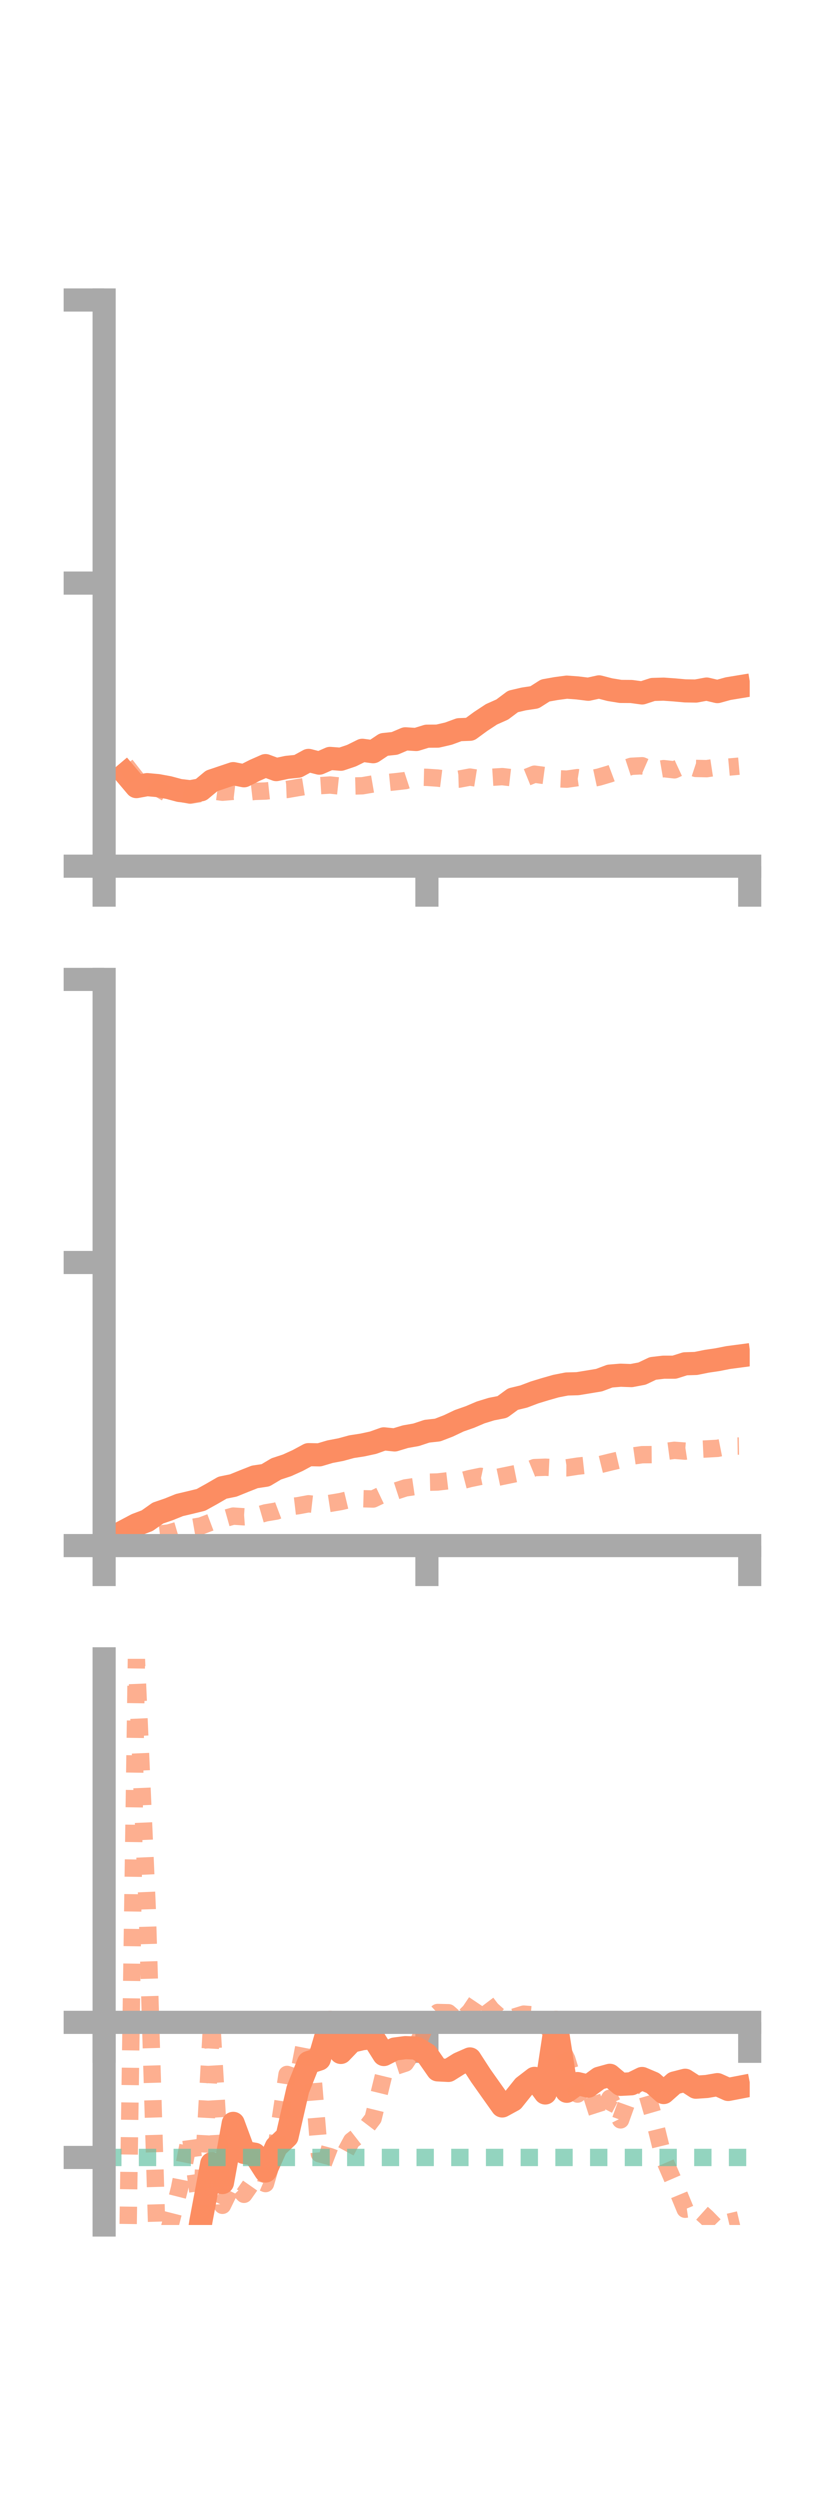 <?xml version="1.0" encoding="utf-8" standalone="no"?>
<!DOCTYPE svg PUBLIC "-//W3C//DTD SVG 1.1//EN"
  "http://www.w3.org/Graphics/SVG/1.1/DTD/svg11.dtd">
<!-- Created with matplotlib (https://matplotlib.org/) -->
<svg height="216pt" version="1.1" viewBox="0 0 72 216" width="72pt" xmlns="http://www.w3.org/2000/svg" xmlns:xlink="http://www.w3.org/1999/xlink">
 <defs>
  <style type="text/css">*{stroke-linecap:butt;stroke-linejoin:round;}</style>
 </defs>
 <g id="figure_1">
  <g id="patch_1">
   <path d="M 0 216 
L 72 216 
L 72 0 
L 0 0 
z
" style="fill:none;"/>
  </g>
  <g id="axes_1">
   <g id="patch_2">
    <path d="M 9 74.838 
L 64.8 74.838 
L 64.8 25.92 
L 9 25.92 
z
" style="fill:none;"/>
   </g>
   <g id="matplotlib.axis_1">
    <g id="xtick_1">
     <g id="line2d_1">
      <defs>
       <path d="M 0 0 
L 0 3.5 
" id="me598f3f280" style="stroke:#a9a9a9;stroke-width:2;"/>
      </defs>
      <g>
       <use style="fill:#a9a9a9;stroke:#a9a9a9;stroke-width:2;" x="9" xlink:href="#me598f3f280" y="74.838"/>
      </g>
     </g>
    </g>
    <g id="xtick_2">
     <g id="line2d_2">
      <g>
       <use style="fill:#a9a9a9;stroke:#a9a9a9;stroke-width:2;" x="36.9" xlink:href="#me598f3f280" y="74.838"/>
      </g>
     </g>
    </g>
    <g id="xtick_3">
     <g id="line2d_3">
      <g>
       <use style="fill:#a9a9a9;stroke:#a9a9a9;stroke-width:2;" x="64.8" xlink:href="#me598f3f280" y="74.838"/>
      </g>
     </g>
    </g>
   </g>
   <g id="matplotlib.axis_2">
    <g id="ytick_1">
     <g id="line2d_4">
      <defs>
       <path d="M 0 0 
L -3.5 0 
" id="m66d575be3c" style="stroke:#a9a9a9;stroke-width:2;"/>
      </defs>
      <g>
       <use style="fill:#a9a9a9;stroke:#a9a9a9;stroke-width:2;" x="9" xlink:href="#m66d575be3c" y="74.838"/>
      </g>
     </g>
    </g>
    <g id="ytick_2">
     <g id="line2d_5">
      <g>
       <use style="fill:#a9a9a9;stroke:#a9a9a9;stroke-width:2;" x="9" xlink:href="#m66d575be3c" y="50.379"/>
      </g>
     </g>
    </g>
    <g id="ytick_3">
     <g id="line2d_6">
      <g>
       <use style="fill:#a9a9a9;stroke:#a9a9a9;stroke-width:2;" x="9" xlink:href="#m66d575be3c" y="25.92"/>
      </g>
     </g>
    </g>
   </g>
   <g id="line2d_7">
    <path clip-path="url(#p7c0a78c863)" d="M 10.86 66.862 
L 11.79 67.962 
L 12.72 67.792 
L 13.65 67.877 
L 14.58 68.048 
L 15.51 68.297 
L 16.44 68.407 
L 17.37 68.239 
L 18.3 67.467 
L 19.23 67.154 
L 20.16 66.842 
L 21.09 67.028 
L 22.02 66.559 
L 22.95 66.149 
L 23.88 66.494 
L 24.81 66.298 
L 25.74 66.205 
L 26.67 65.698 
L 27.6 65.936 
L 28.53 65.527 
L 29.46 65.599 
L 30.39 65.285 
L 31.32 64.825 
L 32.25 64.949 
L 33.18 64.327 
L 34.11 64.23 
L 35.04 63.834 
L 35.97 63.893 
L 36.9 63.607 
L 37.83 63.601 
L 38.76 63.386 
L 39.69 63.045 
L 40.62 63.009 
L 41.55 62.329 
L 42.48 61.717 
L 43.41 61.303 
L 44.34 60.607 
L 45.27 60.389 
L 46.2 60.249 
L 47.13 59.659 
L 48.06 59.493 
L 48.99 59.368 
L 49.92 59.437 
L 50.85 59.552 
L 51.78 59.346 
L 52.71 59.587 
L 53.64 59.738 
L 54.57 59.745 
L 55.5 59.871 
L 56.43 59.568 
L 57.36 59.542 
L 58.29 59.608 
L 59.22 59.692 
L 60.15 59.706 
L 61.08 59.534 
L 62.01 59.754 
L 62.94 59.498 
L 63.87 59.345 
" style="fill:none;stroke:#fc8d62;stroke-linecap:square;stroke-width:2;"/>
   </g>
   <g id="line2d_8">
    <path clip-path="url(#p7c0a78c863)" d="M 10.86 66.1 
L 11.79 67.29 
L 12.72 67.296 
L 13.65 68.085 
L 14.58 68.629 
L 15.51 68.522 
L 16.44 68.707 
L 17.37 68.551 
L 18.3 68.326 
L 19.23 68.448 
L 20.16 68.371 
L 21.09 68.482 
L 22.02 68.376 
L 22.95 68.345 
L 23.88 68.247 
L 24.81 68.212 
L 25.74 68.051 
L 26.67 67.903 
L 27.6 67.885 
L 28.53 67.826 
L 29.46 67.925 
L 30.39 67.915 
L 31.32 67.891 
L 32.25 67.732 
L 33.18 67.642 
L 34.11 67.551 
L 35.04 67.445 
L 35.97 67.141 
L 36.9 67.163 
L 37.83 67.226 
L 38.76 67.343 
L 39.69 67.316 
L 40.62 67.141 
L 41.55 67.288 
L 42.48 67.158 
L 43.41 67.1 
L 44.34 67.206 
L 45.27 67.266 
L 46.2 66.889 
L 47.13 67.014 
L 48.06 67.279 
L 48.99 67.319 
L 49.92 67.187 
L 50.85 67.336 
L 51.78 67.137 
L 52.71 66.862 
L 53.64 66.514 
L 54.57 66.208 
L 55.5 66.16 
L 56.43 66.568 
L 57.36 66.41 
L 58.29 66.514 
L 59.22 66.084 
L 60.15 66.392 
L 61.08 66.413 
L 62.01 66.273 
L 62.94 66.28 
L 63.87 66.197 
" style="fill:none;stroke:#fc8d62;stroke-dasharray:1.5,1.5;stroke-dashoffset:0;stroke-opacity:0.7;stroke-width:1.5;"/>
   </g>
   <g id="patch_3">
    <path d="M 9 74.838 
L 9 25.92 
" style="fill:none;stroke:#a9a9a9;stroke-linecap:square;stroke-linejoin:miter;stroke-width:2;"/>
   </g>
   <g id="patch_4">
    <path d="M 64.8 74.838 
L 64.8 25.92 
" style="fill:none;"/>
   </g>
   <g id="patch_5">
    <path d="M 9 74.838 
L 64.8 74.838 
" style="fill:none;stroke:#a9a9a9;stroke-linecap:square;stroke-linejoin:miter;stroke-width:2;"/>
   </g>
   <g id="patch_6">
    <path d="M 9 25.92 
L 64.8 25.92 
" style="fill:none;"/>
   </g>
  </g>
  <g id="axes_2">
   <g id="patch_7">
    <path d="M 9 133.539 
L 64.8 133.539 
L 64.8 84.621 
L 9 84.621 
z
" style="fill:none;"/>
   </g>
   <g id="matplotlib.axis_3">
    <g id="xtick_4">
     <g id="line2d_9">
      <g>
       <use style="fill:#a9a9a9;stroke:#a9a9a9;stroke-width:2;" x="9" xlink:href="#me598f3f280" y="133.539"/>
      </g>
     </g>
    </g>
    <g id="xtick_5">
     <g id="line2d_10">
      <g>
       <use style="fill:#a9a9a9;stroke:#a9a9a9;stroke-width:2;" x="36.9" xlink:href="#me598f3f280" y="133.539"/>
      </g>
     </g>
    </g>
    <g id="xtick_6">
     <g id="line2d_11">
      <g>
       <use style="fill:#a9a9a9;stroke:#a9a9a9;stroke-width:2;" x="64.8" xlink:href="#me598f3f280" y="133.539"/>
      </g>
     </g>
    </g>
   </g>
   <g id="matplotlib.axis_4">
    <g id="ytick_4">
     <g id="line2d_12">
      <g>
       <use style="fill:#a9a9a9;stroke:#a9a9a9;stroke-width:2;" x="9" xlink:href="#m66d575be3c" y="133.539"/>
      </g>
     </g>
    </g>
    <g id="ytick_5">
     <g id="line2d_13">
      <g>
       <use style="fill:#a9a9a9;stroke:#a9a9a9;stroke-width:2;" x="9" xlink:href="#m66d575be3c" y="109.08"/>
      </g>
     </g>
    </g>
    <g id="ytick_6">
     <g id="line2d_14">
      <g>
       <use style="fill:#a9a9a9;stroke:#a9a9a9;stroke-width:2;" x="9" xlink:href="#m66d575be3c" y="84.621"/>
      </g>
     </g>
    </g>
   </g>
   <g id="line2d_15">
    <path clip-path="url(#p8bf0067bfd)" d="M 10.86 132.23 
L 11.79 131.738 
L 12.72 131.386 
L 13.65 130.729 
L 14.58 130.41 
L 15.51 130.035 
L 16.44 129.816 
L 17.37 129.589 
L 18.3 129.073 
L 19.23 128.535 
L 20.16 128.347 
L 21.09 127.97 
L 22.02 127.603 
L 22.95 127.465 
L 23.88 126.912 
L 24.81 126.606 
L 25.74 126.184 
L 26.67 125.682 
L 27.6 125.7 
L 28.53 125.424 
L 29.46 125.247 
L 30.39 124.993 
L 31.32 124.85 
L 32.25 124.649 
L 33.18 124.317 
L 34.11 124.411 
L 35.04 124.129 
L 35.97 123.966 
L 36.9 123.658 
L 37.83 123.555 
L 38.76 123.196 
L 39.69 122.754 
L 40.62 122.428 
L 41.55 122.032 
L 42.48 121.746 
L 43.41 121.565 
L 44.34 120.883 
L 45.27 120.659 
L 46.2 120.306 
L 47.13 120.023 
L 48.06 119.758 
L 48.99 119.577 
L 49.92 119.551 
L 50.85 119.398 
L 51.78 119.245 
L 52.71 118.896 
L 53.64 118.818 
L 54.57 118.852 
L 55.5 118.676 
L 56.43 118.233 
L 57.36 118.125 
L 58.29 118.125 
L 59.22 117.832 
L 60.15 117.802 
L 61.08 117.614 
L 62.01 117.476 
L 62.94 117.293 
L 63.87 117.17 
" style="fill:none;stroke:#fc8d62;stroke-linecap:square;stroke-width:2;"/>
   </g>
   <g id="line2d_16">
    <path clip-path="url(#p8bf0067bfd)" d="M 10.86 132.743 
L 11.79 132.849 
L 12.72 132.817 
L 13.65 132.555 
L 14.58 132.45 
L 15.51 132.179 
L 16.44 132.002 
L 17.37 131.841 
L 18.3 131.491 
L 19.23 131.253 
L 20.16 130.991 
L 21.09 131.051 
L 22.02 130.983 
L 22.95 130.713 
L 23.88 130.557 
L 24.81 130.207 
L 25.74 130.098 
L 26.67 129.926 
L 27.6 130.032 
L 28.53 129.889 
L 29.46 129.733 
L 30.39 129.51 
L 31.32 129.49 
L 32.25 129.515 
L 33.18 129.072 
L 34.11 128.859 
L 35.04 128.556 
L 35.97 128.42 
L 36.9 128.066 
L 37.83 128.044 
L 38.76 127.935 
L 39.69 127.991 
L 40.62 127.749 
L 41.55 127.556 
L 42.48 127.754 
L 43.41 127.558 
L 44.34 127.367 
L 45.27 127.182 
L 46.2 126.802 
L 47.13 126.768 
L 48.06 126.813 
L 48.99 126.82 
L 49.92 126.677 
L 50.85 126.576 
L 51.78 126.563 
L 52.71 126.333 
L 53.64 126.116 
L 54.57 125.817 
L 55.5 125.686 
L 56.43 125.679 
L 57.36 125.431 
L 58.29 125.307 
L 59.22 125.378 
L 60.15 125.235 
L 61.08 125.189 
L 62.01 125.137 
L 62.94 124.953 
L 63.87 124.939 
" style="fill:none;stroke:#fc8d62;stroke-dasharray:1.5,1.5;stroke-dashoffset:0;stroke-opacity:0.7;stroke-width:1.5;"/>
   </g>
   <g id="patch_8">
    <path d="M 9 133.539 
L 9 84.621 
" style="fill:none;stroke:#a9a9a9;stroke-linecap:square;stroke-linejoin:miter;stroke-width:2;"/>
   </g>
   <g id="patch_9">
    <path d="M 64.8 133.539 
L 64.8 84.621 
" style="fill:none;"/>
   </g>
   <g id="patch_10">
    <path d="M 9 133.539 
L 64.8 133.539 
" style="fill:none;stroke:#a9a9a9;stroke-linecap:square;stroke-linejoin:miter;stroke-width:2;"/>
   </g>
   <g id="patch_11">
    <path d="M 9 84.621 
L 64.8 84.621 
" style="fill:none;"/>
   </g>
  </g>
  <g id="axes_3">
   <g id="patch_12">
    <path d="M 9 192.24 
L 64.8 192.24 
L 64.8 143.322 
L 9 143.322 
z
" style="fill:none;"/>
   </g>
   <g id="matplotlib.axis_5">
    <g id="xtick_7">
     <g id="line2d_17">
      <g>
       <use style="fill:#a9a9a9;stroke:#a9a9a9;stroke-width:2;" x="9" xlink:href="#me598f3f280" y="174.731"/>
      </g>
     </g>
    </g>
    <g id="xtick_8">
     <g id="line2d_18">
      <g>
       <use style="fill:#a9a9a9;stroke:#a9a9a9;stroke-width:2;" x="36.9" xlink:href="#me598f3f280" y="174.731"/>
      </g>
     </g>
    </g>
    <g id="xtick_9">
     <g id="line2d_19">
      <g>
       <use style="fill:#a9a9a9;stroke:#a9a9a9;stroke-width:2;" x="64.8" xlink:href="#me598f3f280" y="174.731"/>
      </g>
     </g>
    </g>
   </g>
   <g id="matplotlib.axis_6">
    <g id="ytick_7">
     <g id="line2d_20">
      <g>
       <use style="fill:#a9a9a9;stroke:#a9a9a9;stroke-width:2;" x="9" xlink:href="#m66d575be3c" y="174.731"/>
      </g>
     </g>
    </g>
    <g id="ytick_8">
     <g id="line2d_21">
      <g>
       <use style="fill:#a9a9a9;stroke:#a9a9a9;stroke-width:2;" x="9" xlink:href="#m66d575be3c" y="186.404"/>
      </g>
     </g>
    </g>
   </g>
   <g id="line2d_22">
    <path clip-path="url(#p32c36fd931)" d="M 10.86 207.049 
L 11.79 204.652 
L 12.72 202.632 
L 13.65 203.74 
L 14.58 197.492 
L 15.51 196.299 
L 16.44 197.832 
L 17.37 191.892 
L 18.3 186.939 
L 19.23 188.573 
L 20.16 183.459 
L 21.09 185.971 
L 22.02 186.127 
L 22.95 187.576 
L 23.88 185.49 
L 24.81 184.607 
L 25.74 180.543 
L 26.67 178.206 
L 27.6 177.905 
L 28.53 174.731 
L 29.46 177.331 
L 30.39 176.361 
L 31.32 176.144 
L 32.25 176.038 
L 33.18 177.512 
L 34.11 177.037 
L 35.04 176.915 
L 35.97 176.95 
L 36.9 177.503 
L 37.83 178.837 
L 38.76 178.884 
L 39.69 178.3 
L 40.62 177.892 
L 41.55 179.33 
L 42.48 180.646 
L 43.41 181.955 
L 44.34 181.448 
L 45.27 180.286 
L 46.2 179.571 
L 47.13 180.833 
L 48.06 174.731 
L 48.99 180.687 
L 49.92 180.02 
L 50.85 180.244 
L 51.78 179.563 
L 52.71 179.306 
L 53.64 180.088 
L 54.57 180.04 
L 55.5 179.582 
L 56.43 179.976 
L 57.36 180.796 
L 58.29 179.972 
L 59.22 179.734 
L 60.15 180.334 
L 61.08 180.272 
L 62.01 180.112 
L 62.94 180.53 
L 63.87 180.351 
" style="fill:none;stroke:#fc8d62;stroke-linecap:square;stroke-width:2;"/>
   </g>
   <g id="line2d_23">
    <path clip-path="url(#p32c36fd931)" d="M 10.86 207.151 
L 11.79 143.322 
L 12.72 164.774 
L 13.65 196.005 
L 14.58 192.749 
L 15.51 189.091 
L 16.44 184.391 
L 17.37 191.399 
L 18.3 174.731 
L 19.23 190.539 
L 20.16 188.621 
L 21.09 189.589 
L 22.02 188.261 
L 22.95 188.661 
L 23.88 185.432 
L 24.81 179.23 
L 25.74 179.546 
L 26.67 174.731 
L 27.6 186.082 
L 28.53 186.332 
L 29.46 186.69 
L 30.39 184.969 
L 31.32 184.246 
L 32.25 183.028 
L 33.18 179.206 
L 34.11 178.559 
L 35.04 178.251 
L 35.97 176.846 
L 36.9 174.745 
L 37.83 173.88 
L 38.76 173.902 
L 39.69 174.715 
L 40.62 173.789 
L 41.55 172.406 
L 42.48 173.631 
L 43.41 174.461 
L 44.34 174.306 
L 45.27 174.02 
L 46.2 174.094 
L 47.13 174.991 
L 48.06 175.985 
L 48.99 177.912 
L 49.92 180.929 
L 50.85 180.159 
L 51.78 183.061 
L 52.71 181.288 
L 53.64 183.158 
L 54.57 180.567 
L 55.5 179.462 
L 56.43 182.675 
L 57.36 186.462 
L 58.29 188.618 
L 59.22 190.878 
L 60.15 190.746 
L 61.08 191.586 
L 62.01 192.541 
L 62.94 192.011 
L 63.87 191.792 
" style="fill:none;stroke:#fc8d62;stroke-dasharray:1.5,1.5;stroke-dashoffset:0;stroke-opacity:0.7;stroke-width:1.5;"/>
   </g>
   <g id="line2d_24">
    <path clip-path="url(#p32c36fd931)" d="M 9 186.404 
L 64.8 186.404 
" style="fill:none;stroke:#66c2a5;stroke-dasharray:1.5,1.5;stroke-dashoffset:0;stroke-opacity:0.7;stroke-width:1.5;"/>
   </g>
   <g id="patch_13">
    <path d="M 9 192.24 
L 9 143.322 
" style="fill:none;stroke:#a9a9a9;stroke-linecap:square;stroke-linejoin:miter;stroke-width:2;"/>
   </g>
   <g id="patch_14">
    <path d="M 64.8 192.24 
L 64.8 143.322 
" style="fill:none;"/>
   </g>
   <g id="patch_15">
    <path d="M 9 174.731 
L 64.8 174.731 
" style="fill:none;stroke:#a9a9a9;stroke-linecap:square;stroke-linejoin:miter;stroke-width:2;"/>
   </g>
   <g id="patch_16">
    <path d="M 9 143.322 
L 64.8 143.322 
" style="fill:none;"/>
   </g>
  </g>
 </g>
 <defs>
  <clipPath id="p7c0a78c863">
   <rect height="48.918" width="55.8" x="9" y="25.92"/>
  </clipPath>
  <clipPath id="p8bf0067bfd">
   <rect height="48.918" width="55.8" x="9" y="84.621"/>
  </clipPath>
  <clipPath id="p32c36fd931">
   <rect height="48.918" width="55.8" x="9" y="143.322"/>
  </clipPath>
 </defs>
</svg>
